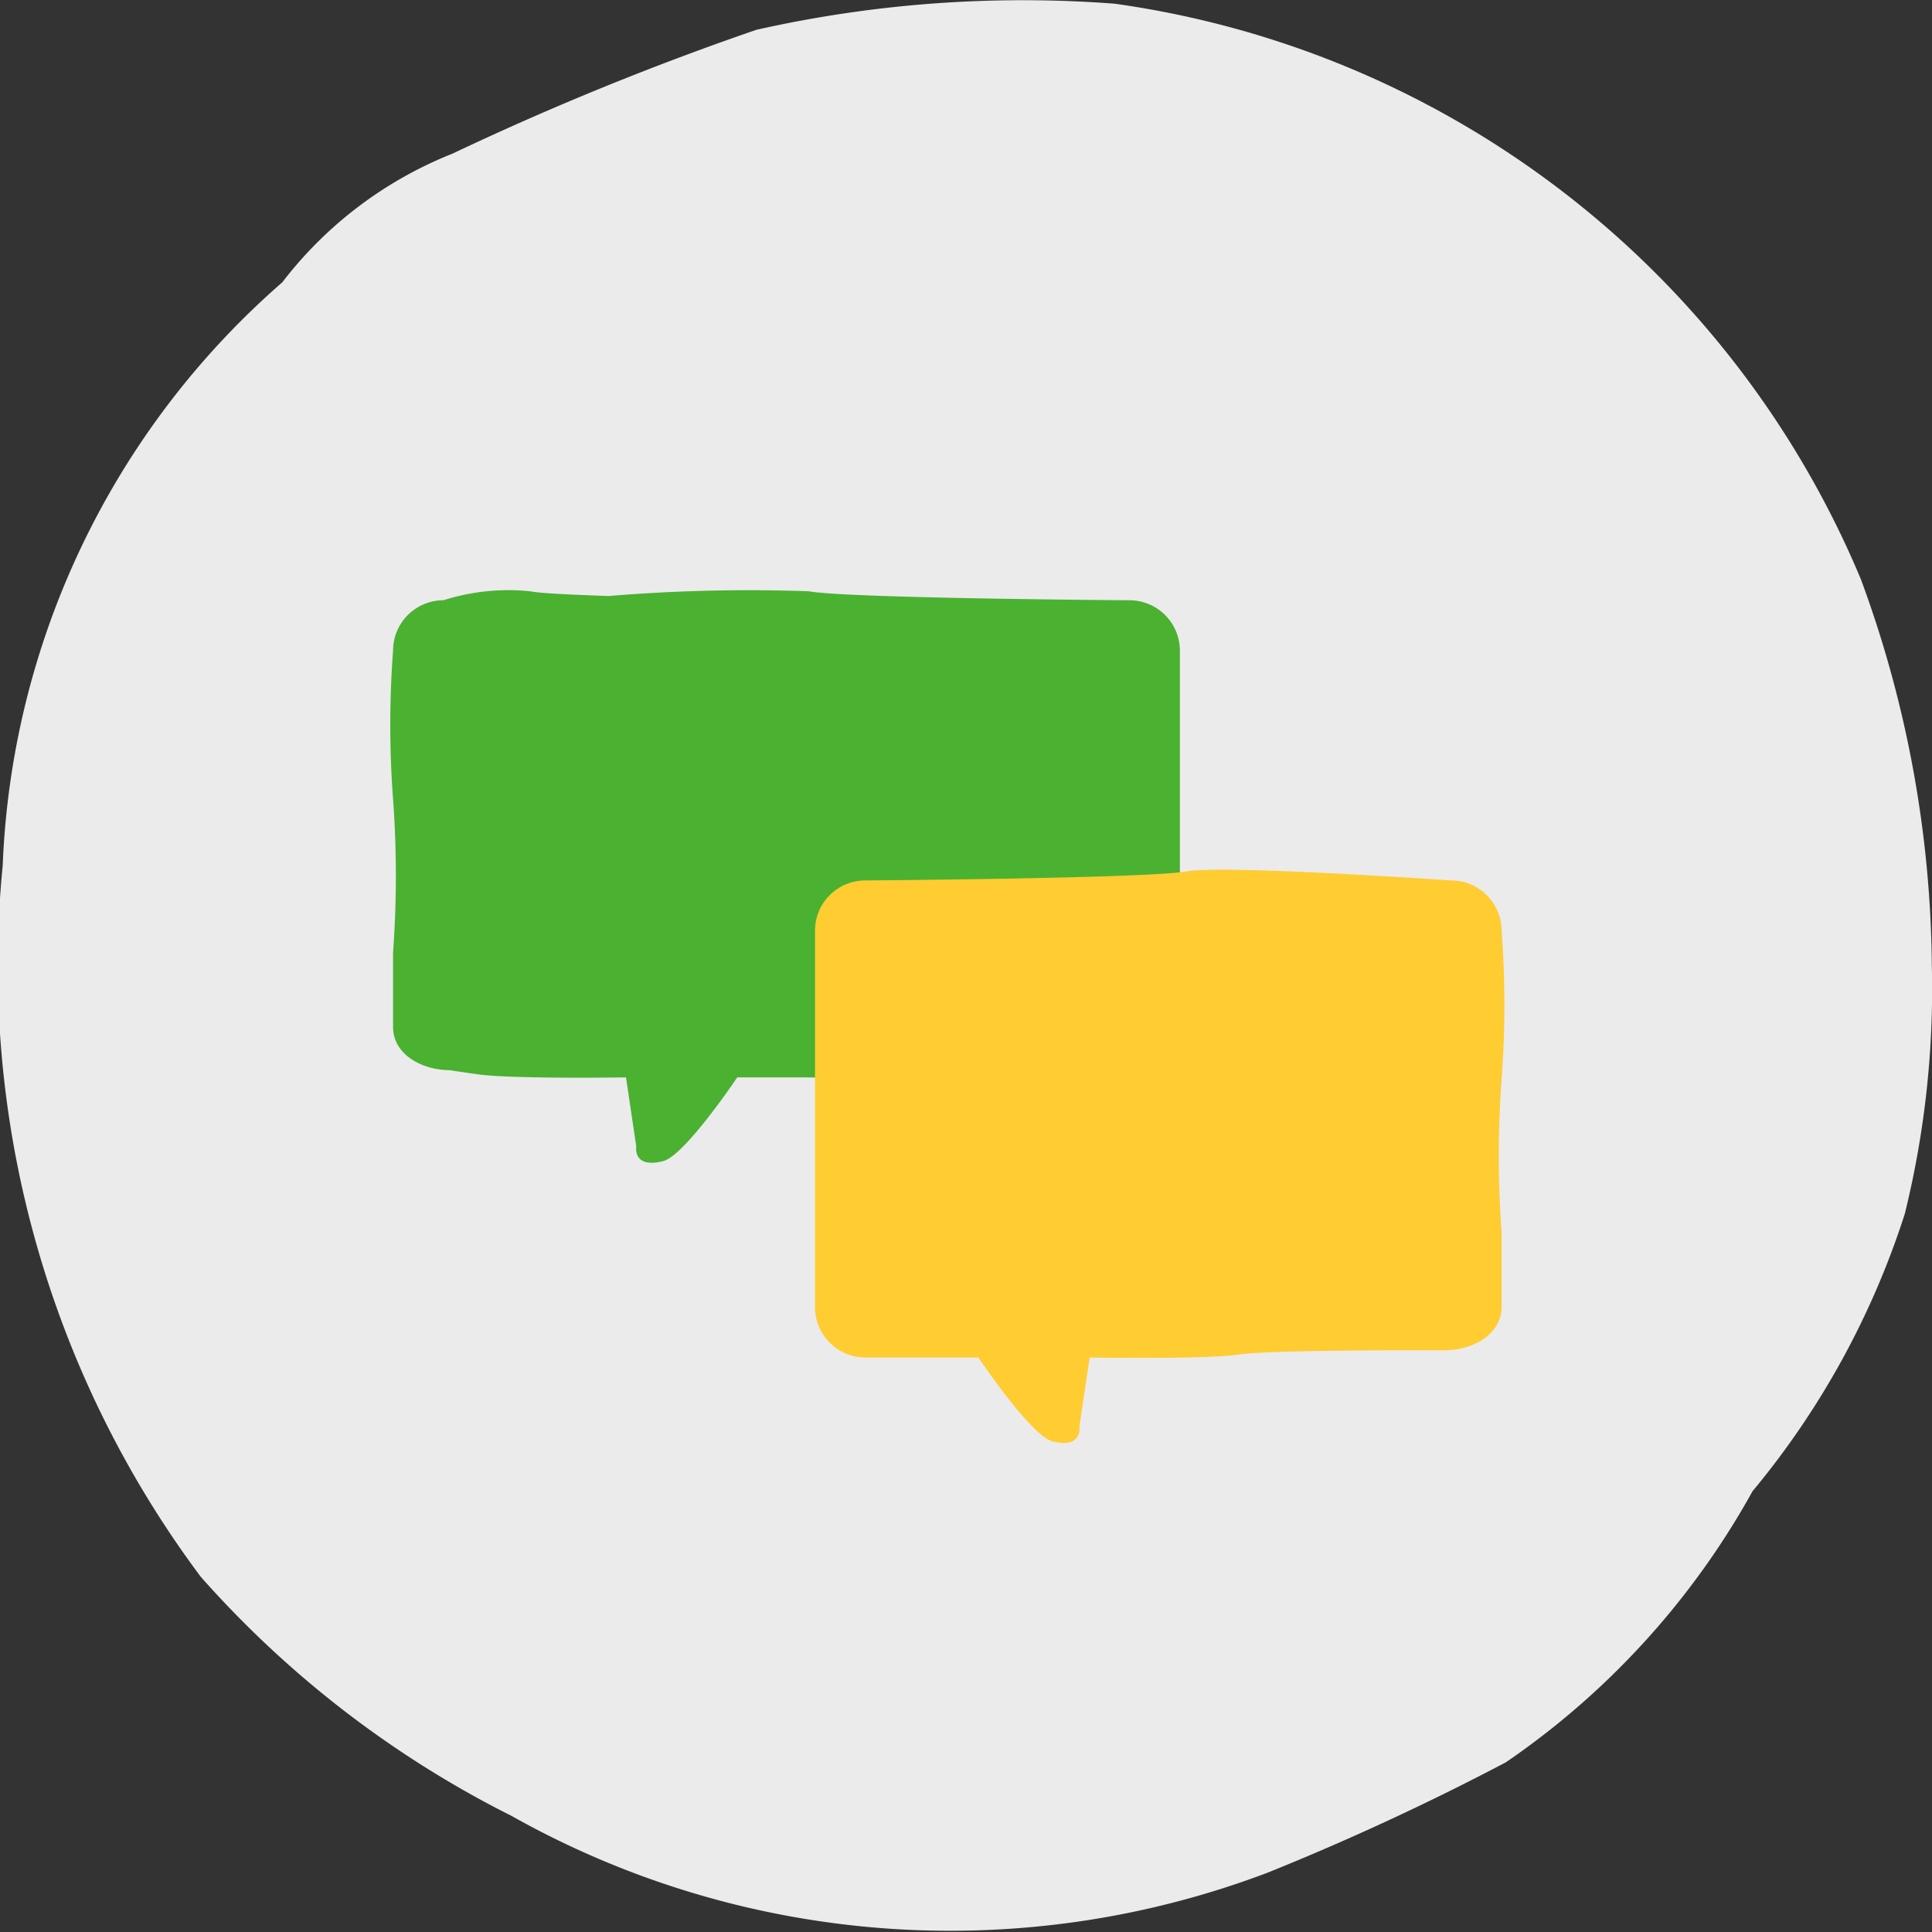 <svg xmlns="http://www.w3.org/2000/svg" width="21.465" height="21.465" viewBox="0 0 21.465 21.465">
  <rect x="0" y="0" width="21.465" height="21.465" fill="#333333" stroke="none"/>
  <g id="Group_81" data-name="Group 81" transform="translate(-524.77 -106.42)">
    <path id="Path_201" data-name="Path 201" d="M546.233,117.142a10.433,10.433,0,0,1-.3,2.763,9.224,9.224,0,0,1-1.692,3.083A8.83,8.83,0,0,1,541.5,126a28.707,28.707,0,0,1-2.647,1.226,9.949,9.949,0,0,1-8.4-.631A11.485,11.485,0,0,1,527,123.938a11.339,11.339,0,0,1-2.2-7.9,9.063,9.063,0,0,1,3.106-6.481,4.453,4.453,0,0,1,1.889-1.429,32.743,32.743,0,0,1,3.379-1.377,13.485,13.485,0,0,1,3.979-.29,10.573,10.573,0,0,1,8.292,6.395A12.659,12.659,0,0,1,546.233,117.142Z" transform="translate(0 0)" fill="#ebebec"/>
    <path id="Path_202" data-name="Path 202" d="M542.855,121.494s-3.141-.021-3.56-.1a18.939,18.939,0,0,0-2.224.053c-.421-.015-.757-.03-.874-.053a2.379,2.379,0,0,0-.961.1.56.56,0,0,0-.559.56,11,11,0,0,0,0,1.648,11.724,11.724,0,0,1,0,1.706v.826c0,.309.324.481.634.481,0,0-.082-.01.3.045s1.654.035,1.654.035l.114.767s-.043.251.3.163c.24-.062.822-.93.822-.93h.783c.5.011,1.082,0,1.082,0l.115.767s-.044.251.3.163c.24-.062.822-.93.822-.93h1.253a.562.562,0,0,0,.563-.561v-4.18A.561.561,0,0,0,542.855,121.494Z" transform="translate(-5.54 -8.405)" fill="#4bb131"/>
    <path id="Path_203" data-name="Path 203" d="M552.57,128.6s-2.522-.177-2.942-.1-3.561.1-3.561.1a.558.558,0,0,0-.559.558v4.18a.56.56,0,0,0,.559.562h1.256s.583.869.822.931c.341.088.3-.165.3-.165l.115-.766s1.268.023,1.655-.033,2.287-.047,2.287-.047c.309,0,.634-.173.634-.483v-.827a11.642,11.642,0,0,1,0-1.7,10.958,10.958,0,0,0,0-1.649A.561.561,0,0,0,552.57,128.6Z" transform="translate(-11.683 -12.398)" fill="#ffcc32"/>
  </g>
</svg>
